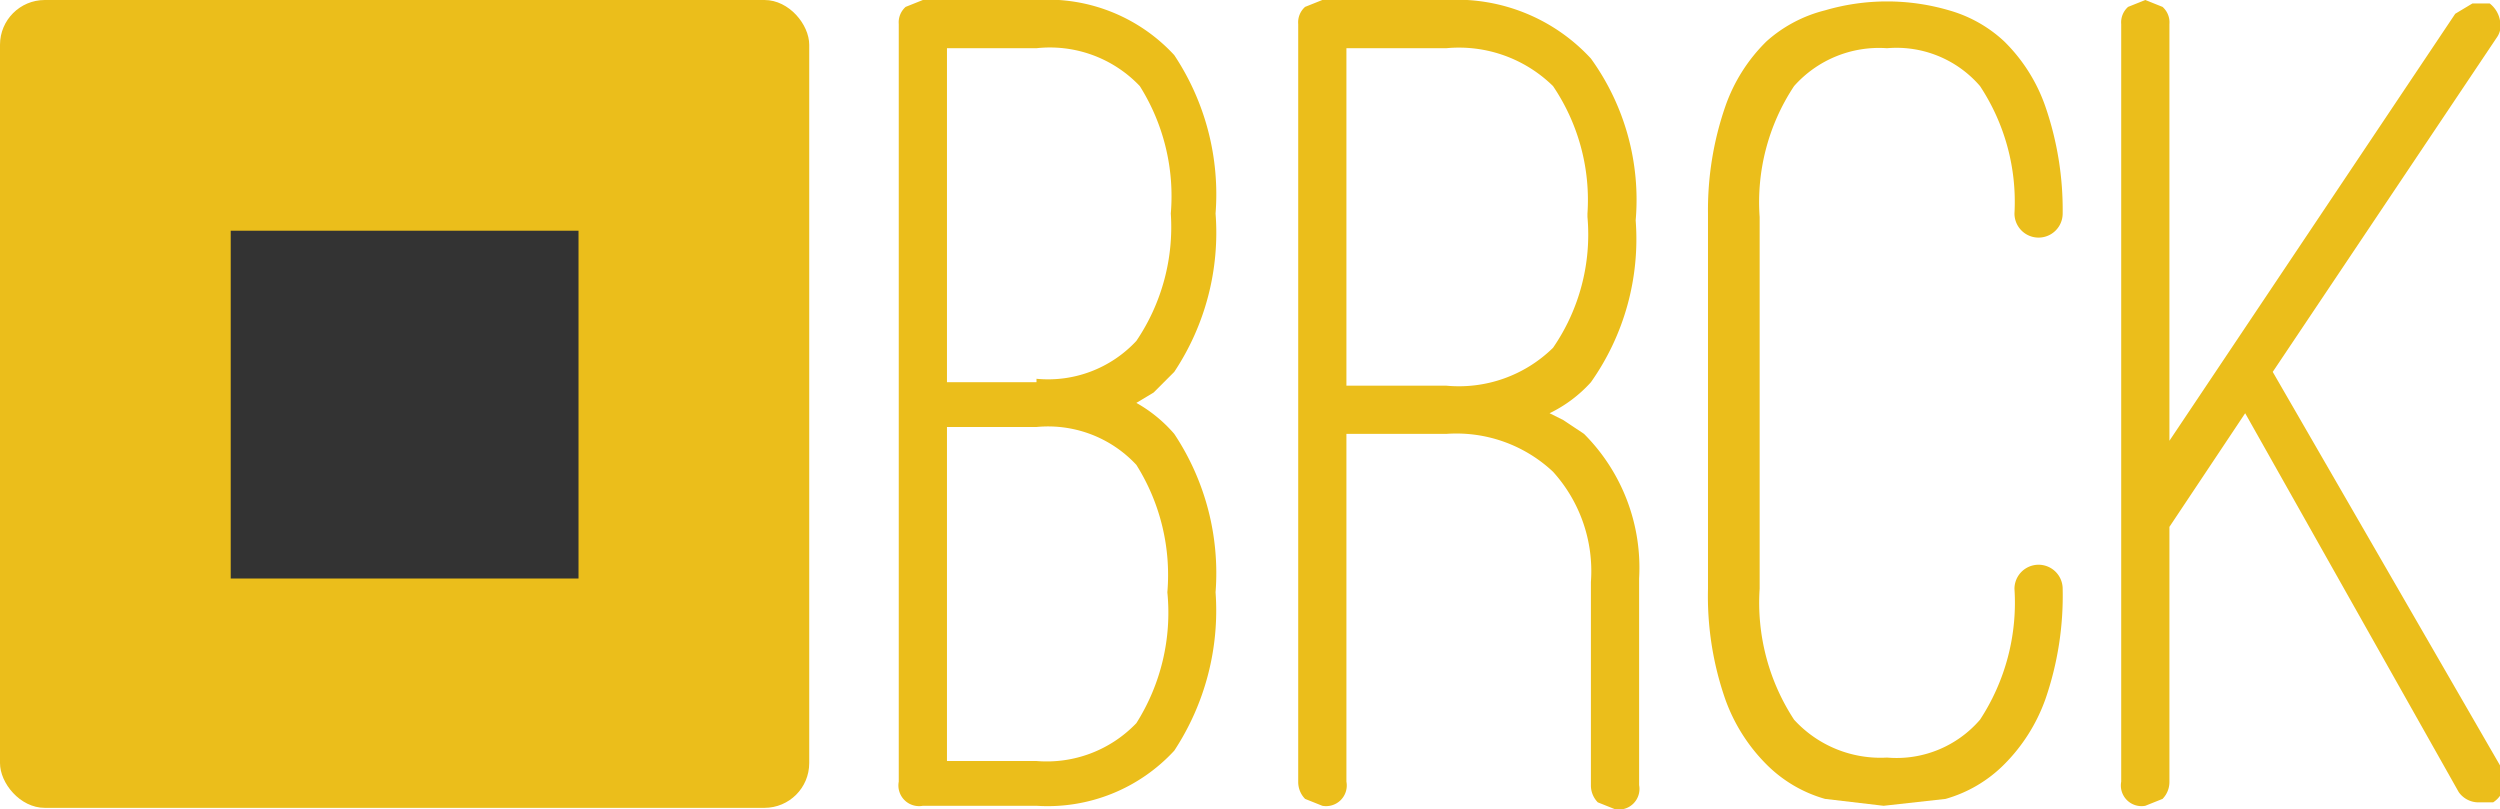 <svg xmlns="http://www.w3.org/2000/svg" viewBox="0 0 72.6 23.5"><defs><style>.cls-1{fill:#ebbe1b;}.cls-2{fill:#333;}</style></defs><title>yellow-brck-logo</title><g id="Layer_2" data-name="Layer 2"><g id="Layer_1-2" data-name="Layer 1"><rect class="cls-1" width="23.5" height="23.46" rx="1.3" ry="1.3"/><path class="cls-2" d="M16.8,16.8H6.7V6.7H16.8Z"/><path class="cls-1" d="M34.1,10.8a7.3,7.3,0,0,0,1.2-4.6,7.3,7.3,0,0,0-1.2-4.6,5,5,0,0,0-4-1.6H26.8l-.5.2a.6.6,0,0,0-.2.5v22a.6.6,0,0,0,.7.7h3.3a5,5,0,0,0,4-1.6,7.4,7.4,0,0,0,1.2-4.6,7.3,7.3,0,0,0-1.2-4.6,4.1,4.1,0,0,0-1.1-.9l.5-.3Zm-4,11.3H27.5V12.4h2.6A3.5,3.5,0,0,1,33,13.5a6,6,0,0,1,.9,3.7A6,6,0,0,1,33,21,3.6,3.6,0,0,1,30.1,22.1Zm0-11H27.5V1.4h2.6a3.6,3.6,0,0,1,3,1.1,6,6,0,0,1,.9,3.7A5.9,5.9,0,0,1,33,9.9,3.5,3.5,0,0,1,30.1,11Z"/><path class="cls-1" d="M45.4,12.2l-.4-.2a3.9,3.9,0,0,0,1.2-.9,7.2,7.2,0,0,0,1.3-4.7,7,7,0,0,0-1.3-4.7A5.3,5.3,0,0,0,42,0H38.4l-.5.2a.6.6,0,0,0-.2.5v22a.7.7,0,0,0,.2.5l.5.2a.6.6,0,0,0,.7-.7V12.6H42a4.1,4.1,0,0,1,3.1,1.1,4.3,4.3,0,0,1,1.1,3.2v5.9a.7.7,0,0,0,.2.5l.5.2a.6.6,0,0,0,.7-.7V16.8A5.5,5.5,0,0,0,46,12.6Zm.7-5.9a5.8,5.8,0,0,1-1,3.8A3.9,3.9,0,0,1,42,11.2H39.1V1.4H42a3.9,3.9,0,0,1,3.1,1.1A5.9,5.9,0,0,1,46.1,6.2Z"/><path class="cls-1" d="M52.1,2.5a3.3,3.3,0,0,1,2.7-1.1,3.2,3.2,0,0,1,2.7,1.1,6.1,6.1,0,0,1,1,3.7.7.7,0,0,0,1.4,0,9.2,9.2,0,0,0-.5-3.1,4.9,4.9,0,0,0-1.2-1.9A3.9,3.9,0,0,0,56.6.3,6.4,6.4,0,0,0,53,.3a4,4,0,0,0-1.7.9,4.9,4.9,0,0,0-1.2,1.9,9.2,9.2,0,0,0-.5,3.1V17.1a9.1,9.1,0,0,0,.5,3.2,5.1,5.1,0,0,0,1.2,1.9,3.9,3.9,0,0,0,1.7,1l1.7.2,1.8-.2a3.9,3.9,0,0,0,1.7-1,5.1,5.1,0,0,0,1.2-1.9,9.2,9.2,0,0,0,.5-3.2.7.7,0,1,0-1.4,0,6.2,6.2,0,0,1-1,3.8,3.2,3.2,0,0,1-2.7,1.1,3.4,3.4,0,0,1-2.7-1.1,6.2,6.2,0,0,1-1-3.8V6.3A6.1,6.1,0,0,1,52.1,2.5Z"/><path class="cls-1" d="M66,10.8l6.5-9.7a.6.6,0,0,0,.1-.5.8.8,0,0,0-.3-.5h-.5l-.5.3L63,12.8V.7a.6.6,0,0,0-.2-.5L62.3,0l-.5.2a.6.6,0,0,0-.2.5v22a.6.6,0,0,0,.7.7l.5-.2a.7.7,0,0,0,.2-.5V15.3l2.2-3.3,6.2,11a.7.7,0,0,0,.6.3h.4a.7.7,0,0,0,.3-.4.6.6,0,0,0,0-.5Z"/></g></g></svg>
